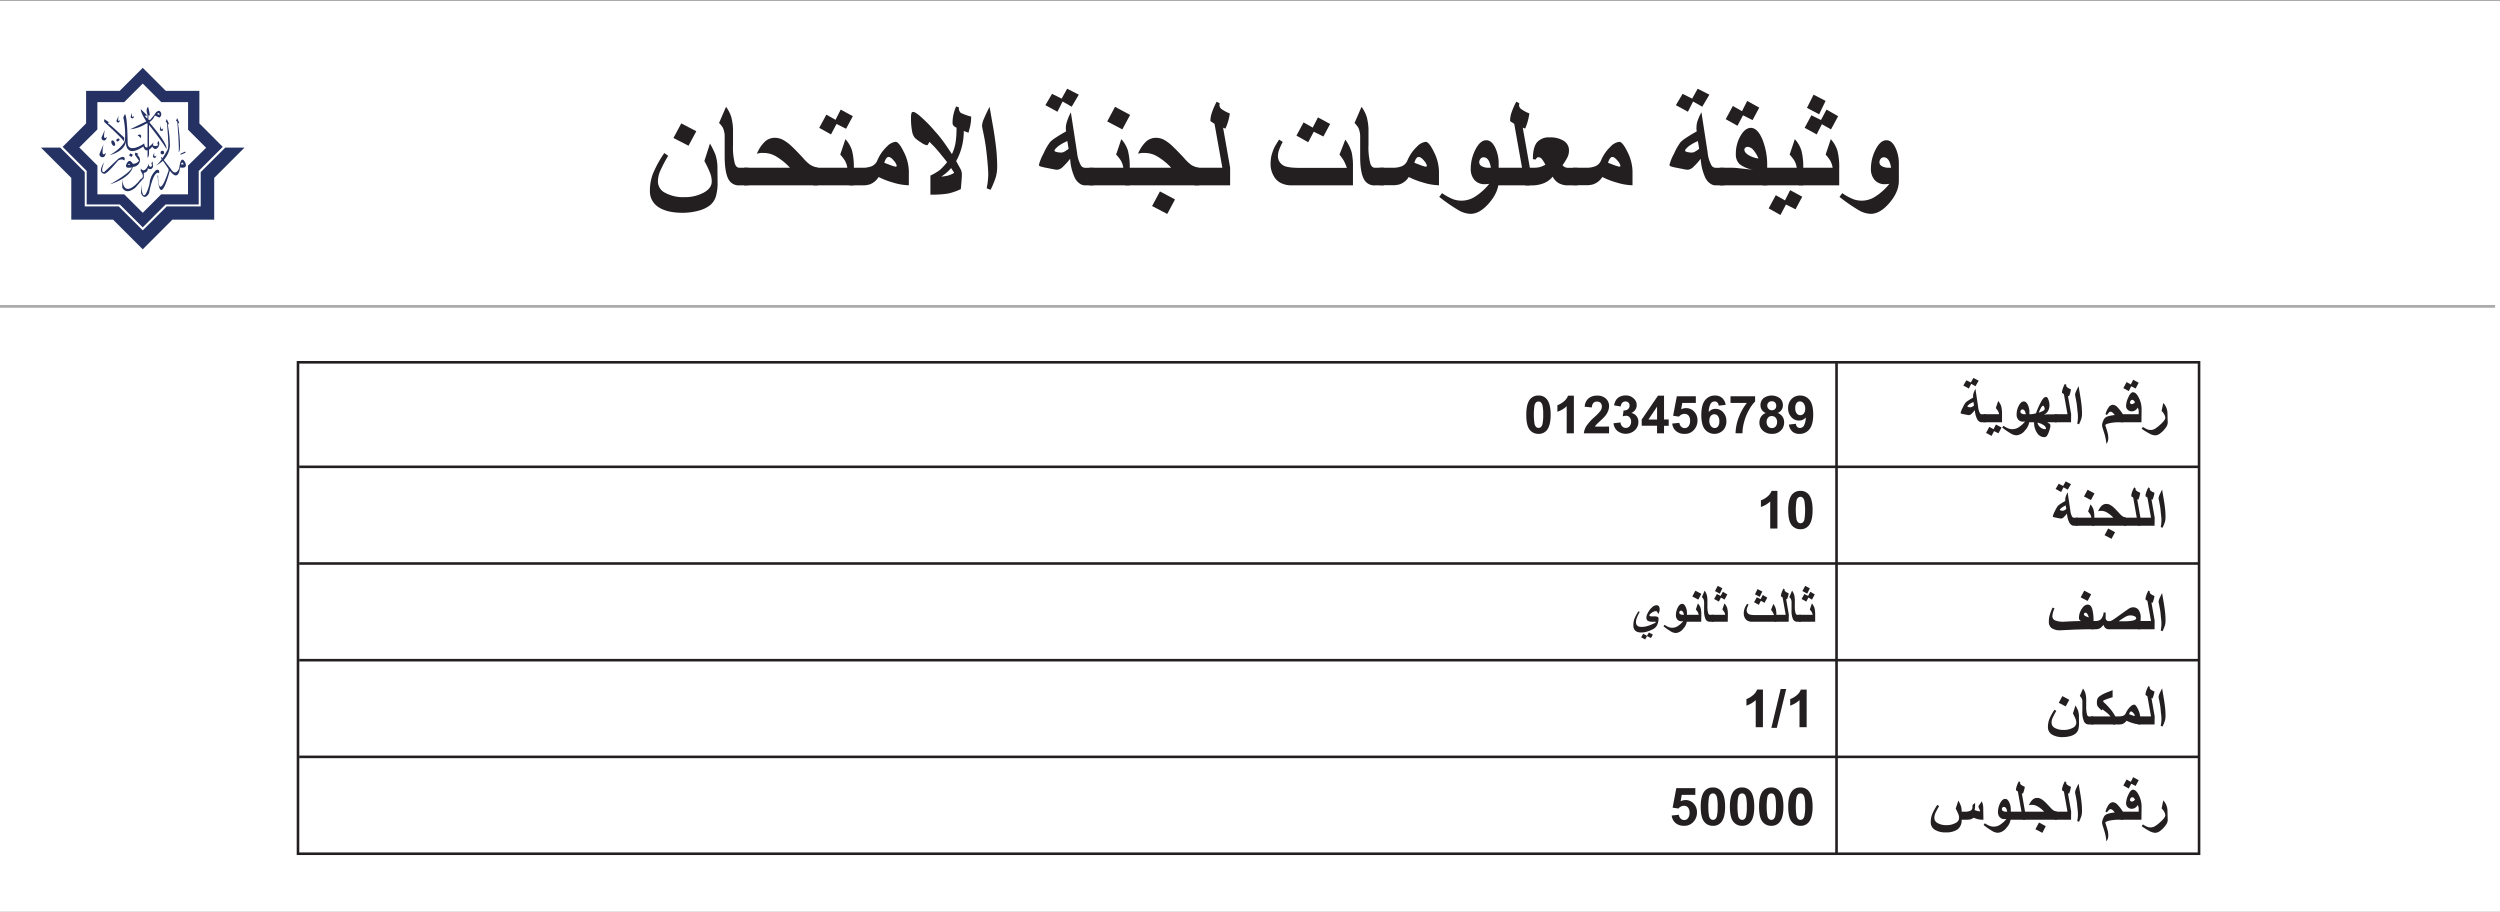 <svg id="Layer_1" data-name="Layer 1" xmlns="http://www.w3.org/2000/svg" viewBox="0 0 905.81 330.61"><rect x="0" y="0" width="905.81" height="330.61" fill="#808080" stroke="none"/><defs><style>.cls-1,.cls-4{fill:#fff;}.cls-2{fill:#231f20;}.cls-3{fill:none;stroke:#231f20;stroke-width:0.94px;}.cls-3,.cls-4{stroke-miterlimit:10;}.cls-4{stroke:#ababab;}.cls-5{fill:#243162;}.cls-6{fill:#233262;}</style></defs><rect class="cls-1" y="0.24" width="905.81" height="330.12"/><path class="cls-2" d="M260,66a17.37,17.37,0,0,1-.63,5.19,6.65,6.65,0,0,1-2.08,3.15,11.3,11.3,0,0,1-4.22,2,21.46,21.46,0,0,1-5.73.76c-3.8,0-6.72-.69-8.78-2.07a6.71,6.71,0,0,1-3.08-5.9,17.15,17.15,0,0,1,1-5.95,39.61,39.61,0,0,1,4.22-7.73l1.4,1a48.38,48.38,0,0,0-3,5.74,9.76,9.76,0,0,0-.72,3.68,4.6,4.6,0,0,0,2.64,4,13.48,13.48,0,0,0,6.92,1.56A14.35,14.35,0,0,0,255,69.78q2.88-1.62,2.88-4a8.49,8.49,0,0,0-.51-2.88,37.5,37.5,0,0,0-2.16-4.57L257.24,52a31.41,31.41,0,0,1,2,4.1,16.1,16.1,0,0,1,.71,5.18Zm-7.71-18.45-2.82,5.25L244,50l2.84-5.29Z"/><path class="cls-2" d="M271.21,67.16h-3.28a4.16,4.16,0,0,1-4-2.25q-1.37-2.49-1.36-8.37V49.86a8,8,0,0,0-.64-3.54,8.79,8.79,0,0,0-1.4-1.76l2.53-5.86a12.46,12.46,0,0,1,1.9,3.71,19.57,19.57,0,0,1,.63,5.44v4.61a23.65,23.65,0,0,0,.66,6.8c.34,1,.89,1.52,1.64,1.52h3.28Z"/><path class="cls-2" d="M296.33,67.16H269.57V60.78h16.66A22.34,22.34,0,0,0,281,56.56a8.8,8.8,0,0,0-4.17-1.14c-.41,0-.78,0-1.11,0s-.83.13-1.47.27a12.61,12.61,0,0,1,2.87-4.36,5.32,5.32,0,0,1,3.6-1.4,6.36,6.36,0,0,1,3,.75,15.52,15.52,0,0,1,3.21,2.41c.94.88,2.26,2.24,4,4.1a15,15,0,0,0,2.69,2.56,8.64,8.64,0,0,0,2.77,1Z"/><path class="cls-2" d="M309.36,67.16H294.69V60.78H307a7.12,7.12,0,0,0-.94-2.69A16.61,16.61,0,0,0,304.44,56l1.88-5.58a11.12,11.12,0,0,1,2.4,4.17,24.41,24.41,0,0,1,.64,6.47ZM309,42.1l-2.44,4.55-3.47-1.73-2,3.79-4.26-2.39,2.58-4.78,3.32,1.88,1.88-3.71Z"/><path class="cls-2" d="M329.29,67.13a21.34,21.34,0,0,1-5.79-1,27.93,27.93,0,0,1-5.16-2A6.31,6.31,0,0,1,315,66.85a8.78,8.78,0,0,1-2.63.31h-4.64V60.78h4.64a9.06,9.06,0,0,0,3.36-.51,3.84,3.84,0,0,0,2.2-2.28,14.77,14.77,0,0,1,3.42-4.89,5.16,5.16,0,0,1,3.14-1.72c.8,0,1.78,1.21,2.95,3.61a16.24,16.24,0,0,1,1.86,7Zm-4.39-7.07a3.8,3.8,0,0,0-1-1.78q-1.12-1.41-1.95-1.41c-.61,0-1.12.7-1.55,2.11l1.85.7a14,14,0,0,0,2.14.7C324.73,60.38,324.9,60.28,324.9,60.06Z"/><path class="cls-2" d="M351.88,42.24a17,17,0,0,1-.33,3.31c-.09.47-.31,1.32-.65,2.55l-1.69-.65a23.37,23.37,0,0,1-.66,5.5,22.11,22.11,0,0,1-2.11,5.42c.86,1.55,1.36,2.45,1.5,2.72A4.19,4.19,0,0,1,348.5,63v.73c0,.39-.12,2-.37,4.78a19.47,19.47,0,0,1-4.77,1.64,38.32,38.32,0,0,1-6.25.38V63.62a20.93,20.93,0,0,0,3.39-2,20.47,20.47,0,0,0,2.66-2.87q-2.67-3.37-3.89-4.76c-.66-.75-1.5-1.62-2.53-2.6a9,9,0,0,1-.55,1c-.12.16-.23.24-.34.24a5.35,5.35,0,0,1-2.11-1,16.16,16.16,0,0,1-2.13-1.54,4.81,4.81,0,0,1-1.14-2.55,23.75,23.75,0,0,1-.39-4.74,6.37,6.37,0,0,1,.16-1.76.61.61,0,0,1,.64-.49q.92,0,3.7,2.62a50.53,50.53,0,0,1,4.27,4.5q1.47,1.62,2.67,3.24c.72.95,1.84,2.59,3.38,4.92a15.23,15.23,0,0,0,1.45-5.09,38.07,38.07,0,0,0,.23-4.47,3.37,3.37,0,0,1-1.15-.79,1.67,1.67,0,0,1-.3-1,14.11,14.11,0,0,1,.3-2.86,15.76,15.76,0,0,1,1-3.05l1,.33a2.3,2.3,0,0,0,.7,2A18.87,18.87,0,0,0,351.88,42.24Zm-6.14,20.39-1.13-1.73A18.37,18.37,0,0,1,343,62.53c-.37.32-1,.81-1.93,1.46a15.42,15.42,0,0,0,2.54-.41A10.67,10.67,0,0,0,345.74,62.63Z"/><path class="cls-2" d="M361.3,60.34a13.79,13.79,0,0,1-.49,3.81,31.41,31.41,0,0,1-1.9,4.63l-1.41-.57a27.27,27.27,0,0,0,.57-4.87c0-1-.08-2.35-.24-4.2s-.35-3.67-.58-5.47-.62-4-1.15-6.46a10,10,0,0,1-.28-1.8,7.71,7.71,0,0,1,.72-2.47q.73-1.75,2-4.24L360,47q.76,4.74,1.08,8.2C361.22,57,361.3,58.7,361.3,60.34Z"/><path class="cls-2" d="M396.29,67.16h-3.07a3.45,3.45,0,0,1-1.54-.35,5.41,5.41,0,0,1-2.3-2.49,18.84,18.84,0,0,1-1.64-6.79,26.32,26.32,0,0,1-2.49,2.78,3.55,3.55,0,0,1-2.15,1.2,6.14,6.14,0,0,1-1.13-.14l-2.86-.56a20.68,20.68,0,0,1-2.25-.54.6.6,0,0,1-.42-.59,17.32,17.32,0,0,1,1.63-4,21.56,21.56,0,0,1,2.36-4.16,12.45,12.45,0,0,1,2.08-1.65c.6-.4,1.44-.93,2.53-1.57l1.25-.72a4.93,4.93,0,0,1-.11-.67c0-.23,0-.44,0-.64a7.75,7.75,0,0,1,.41-2.24A19.74,19.74,0,0,1,388,40.7l2.25,14.62A12,12,0,0,0,391.68,60a1.78,1.78,0,0,0,1.54.79h3.07ZM390.88,34.3l-2.58,4.36L385,36.78l-1.87,3.71-4.36-2.39L381.18,34l3.47,1.73,2-3.58Zm-3.7,19.62-.47-2.82-1.17.57a15.46,15.46,0,0,0-2.07,1.26,10.21,10.21,0,0,0-.93.87,1.41,1.41,0,0,0-.47.77c0,.22.27.39.82.52a7.45,7.45,0,0,0,1.61.19,2.27,2.27,0,0,0,1.08-.3A12.5,12.5,0,0,0,387.18,53.92Z"/><path class="cls-2" d="M409.33,67.16H394.65V60.78H407a7.12,7.12,0,0,0-.94-2.69A16.61,16.61,0,0,0,404.4,56l1.88-5.58a11.12,11.12,0,0,1,2.4,4.17,24.33,24.33,0,0,1,.65,6.47Zm.14-25.53-2.82,5.25L401.17,44l2.83-5.3Z"/><path class="cls-2" d="M434.45,67.16H407.68V60.78h16.67a22.34,22.34,0,0,0-5.25-4.22,8.8,8.8,0,0,0-4.17-1.14c-.41,0-.78,0-1.12,0s-.82.13-1.46.27a12.48,12.48,0,0,1,2.87-4.36,5.28,5.28,0,0,1,3.6-1.4,6.3,6.3,0,0,1,3,.75A15,15,0,0,1,425,53.14c.94.88,2.27,2.24,4,4.1a15.37,15.37,0,0,0,2.68,2.56,8.8,8.8,0,0,0,2.78,1Zm-8.72,5.11-2.81,5.25-5.49-2.86,2.84-5.3Z"/><path class="cls-2" d="M445.7,67.16H432.81V60.78h10.08l-2.84-15.91-1.5-1A9.62,9.62,0,0,1,439,41.1a25.18,25.18,0,0,1,1.83-4.25l1.08.57q0,.13-.09.75a2,2,0,0,0,1,1.5,13.78,13.78,0,0,0,2.77,1.45,20.34,20.34,0,0,1-.63,2.93A18.31,18.31,0,0,1,444,46.6l-.84-.32,2.55,14.5Z"/><path class="cls-2" d="M490.21,67.16H470.54c-1,0-1.74,0-2.36,0a14.09,14.09,0,0,1-1.41-.07,8.21,8.21,0,0,1-2-.49,5.92,5.92,0,0,1-3.17-2.67,8.46,8.46,0,0,1-1.24-4.5,15.55,15.55,0,0,1,.13-2,11.27,11.27,0,0,1,.53-2.2,13.29,13.29,0,0,1,1.11-2.52c.43-.74.87-1.45,1.33-2.12l1.31.84c-.35.63-.63,1.2-.86,1.72s-.4.95-.52,1.31a6.8,6.8,0,0,0-.36,2.13,3.81,3.81,0,0,0,.85,2.41,4,4,0,0,0,2.25,1.39,14,14,0,0,0,2.13.33c.88.07,1.81.11,2.79.11H488a18.64,18.64,0,0,0-1.07-2.53,18.74,18.74,0,0,0-1.6-2.27l2.11-5.44a14.67,14.67,0,0,1,2.3,4.59,23.78,23.78,0,0,1,.47,5.4Zm-8.28-22.24-2.43,4.54L476,47.73l-2,3.8-4.27-2.4,2.58-4.78,3.33,1.88,1.88-3.7Z"/><path class="cls-2" d="M501.46,67.16h-3.28a4.16,4.16,0,0,1-4-2.25q-1.37-2.49-1.36-8.37V49.86a8,8,0,0,0-.64-3.54,8.79,8.79,0,0,0-1.4-1.76l2.53-5.86a12.46,12.46,0,0,1,1.9,3.71,19.57,19.57,0,0,1,.63,5.44v4.61a23.65,23.65,0,0,0,.66,6.8c.34,1,.89,1.52,1.64,1.52h3.28Z"/><path class="cls-2" d="M521.38,67.13a21.34,21.34,0,0,1-5.79-1,28.21,28.21,0,0,1-5.16-2,6.28,6.28,0,0,1-3.35,2.67,8.71,8.71,0,0,1-2.62.31h-4.64V60.78h4.64a9,9,0,0,0,3.35-.51A3.81,3.81,0,0,0,510,58a14.77,14.77,0,0,1,3.42-4.89,5.18,5.18,0,0,1,3.15-1.72c.79,0,1.78,1.21,2.95,3.61a16.36,16.36,0,0,1,1.85,7ZM517,60.06a3.85,3.85,0,0,0-1-1.78q-1.12-1.41-2-1.41c-.61,0-1.12.7-1.54,2.11l1.85.7a14.08,14.08,0,0,0,2.13.7C516.83,60.38,517,60.28,517,60.06Z"/><path class="cls-2" d="M543,65.54c0,2.69-1.14,5.34-3.43,8s-4.53,3.94-6.75,3.94a9.09,9.09,0,0,1-4.25-1.25,61.23,61.23,0,0,1-7.09-4.89l1-1.36a20.57,20.57,0,0,0,4.15,2.25,9.1,9.1,0,0,0,7.53-.8,21.14,21.14,0,0,0,5.43-4.83,11,11,0,0,1-1.64.14,4.74,4.74,0,0,1-3.69-1.51,5.91,5.91,0,0,1-1.37-4.11,15.06,15.06,0,0,1,1.62-6.78c1.17-2.36,2.51-3.53,4-3.53q1.88,0,3.18,2.55A13.28,13.28,0,0,1,543,59.49Zm-2.82-4.76Q539.57,57,537.55,57a1.39,1.39,0,0,0-1.16.57,2,2,0,0,0-.43,1.26,1.62,1.62,0,0,0,.92,1.39,4.75,4.75,0,0,0,2.45.55Z"/><path class="cls-2" d="M554.29,67.16H541.4V60.78h10.07l-2.83-15.91-1.5-1a9.62,9.62,0,0,1,.42-2.78,25.18,25.18,0,0,1,1.83-4.25l1.08.57c0,.09,0,.34-.1.75a2,2,0,0,0,1,1.5,13.64,13.64,0,0,0,2.76,1.45,21.76,21.76,0,0,1-.62,2.93,18.31,18.31,0,0,1-.92,2.55l-.85-.32,2.56,14.5Z"/><path class="cls-2" d="M571.58,67.16h-3.47a6.78,6.78,0,0,1-3.25-.75A5.53,5.53,0,0,1,562.58,64a8.06,8.06,0,0,1-4,2.65,11.33,11.33,0,0,1-3.51.52h-2.46V60.78h2.46a12.3,12.3,0,0,0,2.73-.2,10.28,10.28,0,0,0,2.12-.9,11.39,11.39,0,0,0-1.22-2,1.76,1.76,0,0,0-1.31-.73.72.72,0,0,0-.48.18,2.43,2.43,0,0,0-.51.67l-1-.14q0-4.24,1.47-6.06a5.59,5.59,0,0,1,4.62-1.82,9,9,0,0,1,5.13,1.28,4,4,0,0,1,1.86,3.5,5.48,5.48,0,0,1-.49,2.29,19.58,19.58,0,0,1-1.85,3,2.2,2.2,0,0,0,.89.71,2.56,2.56,0,0,0,1.07.25h3.47Z"/><path class="cls-2" d="M591.5,67.13a21.22,21.22,0,0,1-5.78-1,27.65,27.65,0,0,1-5.16-2,6.31,6.31,0,0,1-3.35,2.67,8.78,8.78,0,0,1-2.63.31h-4.64V60.78h4.64a9,9,0,0,0,3.35-.51A3.83,3.83,0,0,0,580.14,58a14.77,14.77,0,0,1,3.42-4.89,5.14,5.14,0,0,1,3.14-1.72c.8,0,1.78,1.21,2.95,3.61a16.21,16.21,0,0,1,1.85,7Zm-4.38-7.07a3.76,3.76,0,0,0-1-1.78c-.75-.94-1.39-1.41-1.94-1.41s-1.13.7-1.55,2.11l1.85.7a14,14,0,0,0,2.14.7C587,60.38,587.12,60.28,587.12,60.06Z"/><path class="cls-2" d="M624.76,67.16h-3.07a3.42,3.42,0,0,1-1.54-.35,5.41,5.41,0,0,1-2.3-2.49,18.63,18.63,0,0,1-1.64-6.79,26.32,26.32,0,0,1-2.49,2.78,3.57,3.57,0,0,1-2.15,1.2,6.14,6.14,0,0,1-1.13-.14l-2.86-.56a19.44,19.44,0,0,1-2.25-.54.6.6,0,0,1-.42-.59,16.81,16.81,0,0,1,1.63-4,21.56,21.56,0,0,1,2.36-4.16A12.45,12.45,0,0,1,611,49.88c.6-.4,1.44-.93,2.53-1.57l1.24-.72c0-.22-.08-.44-.1-.67s0-.44,0-.64A8.11,8.11,0,0,1,615,44a20.78,20.78,0,0,1,1.47-3.34l2.25,14.62A12,12,0,0,0,620.15,60a1.78,1.78,0,0,0,1.54.79h3.07ZM619.35,34.3l-2.58,4.36-3.33-1.88-1.87,3.71-4.36-2.39L609.65,34l3.46,1.73,2-3.58Zm-3.7,19.62-.47-2.82-1.18.57a15.93,15.93,0,0,0-2.06,1.26,10.45,10.45,0,0,0-.94.87,1.44,1.44,0,0,0-.46.77c0,.22.27.39.82.52a7.45,7.45,0,0,0,1.61.19,2.27,2.27,0,0,0,1.08-.3A12.5,12.5,0,0,0,615.65,53.92Z"/><path class="cls-2" d="M640.33,67.16H623.12V60.78h4.22a18.83,18.83,0,0,1,2,.1l5.88.63a10.9,10.9,0,0,1-4.88-2,4.79,4.79,0,0,1-1.4-3.72,12.9,12.9,0,0,1,1.68-6.55c1.11-1.94,2.37-2.91,3.76-2.91q2.37,0,4.14,4.08a24.82,24.82,0,0,1,1.77,9.88ZM637.42,39,635,43.51l-3.47-1.73-2,3.79-4.26-2.39,2.58-4.78,3.32,1.88,1.88-3.71Zm-.28,18.47a10.76,10.76,0,0,0-1.88-3.14,2.85,2.85,0,0,0-2.06-1.12,1.22,1.22,0,0,0-.82.3,1,1,0,0,0-.35.73c0,.67.5,1.32,1.51,1.95A9.39,9.39,0,0,0,637.14,57.43Z"/><path class="cls-2" d="M653.36,67.16H638.68V60.78H651a7.3,7.3,0,0,0-.93-2.69A18.09,18.09,0,0,0,648.43,56l1.88-5.58a11.12,11.12,0,0,1,2.4,4.17,24.33,24.33,0,0,1,.65,6.47ZM653,71.28l-2.44,4.55-3.46-1.73-2,3.79-4.27-2.39,2.58-4.78,3.33,1.88,1.87-3.71Z"/><path class="cls-2" d="M666.39,67.16H651.72V60.78H664a7.3,7.3,0,0,0-.93-2.69A17.65,17.65,0,0,0,661.47,56l1.87-5.58a11.12,11.12,0,0,1,2.4,4.17,24.33,24.33,0,0,1,.65,6.47ZM666,42.1l-2.58,4.78L660.11,45l-1.88,3.7-4.36-2.39,2.44-4.54,3.47,1.73,2-3.8Zm-4.54-5.55-2.35,4.87-4.4-2.34,2.39-4.78Z"/><path class="cls-2" d="M688,65.54c0,2.69-1.14,5.34-3.42,8s-4.53,3.94-6.75,3.94a9.09,9.09,0,0,1-4.25-1.25,61.23,61.23,0,0,1-7.09-4.89l1-1.36a20.3,20.3,0,0,0,4.15,2.25,9.16,9.16,0,0,0,3,.47,9,9,0,0,0,4.5-1.27,21.16,21.16,0,0,0,5.44-4.83,11,11,0,0,1-1.64.14,4.72,4.72,0,0,1-3.69-1.51,5.91,5.91,0,0,1-1.37-4.11,15.06,15.06,0,0,1,1.62-6.78c1.17-2.36,2.5-3.53,4-3.53,1.25,0,2.32.85,3.19,2.55A13.28,13.28,0,0,1,688,59.49Zm-2.81-4.76Q684.57,57,682.56,57a1.39,1.39,0,0,0-1.16.57,2,2,0,0,0-.43,1.26,1.6,1.6,0,0,0,.92,1.39,4.75,4.75,0,0,0,2.45.55Z"/><polygon class="cls-3" points="796.77 309.33 107.97 309.33 107.97 169.46 107.97 131.27 796.77 131.27 796.77 309.33"/><line class="cls-3" x1="796.77" y1="169.14" x2="108.4" y2="169.14"/><line class="cls-3" x1="796.77" y1="204.17" x2="108.4" y2="204.17"/><line class="cls-3" x1="796.77" y1="239.2" x2="108.4" y2="239.2"/><line class="cls-3" x1="796.77" y1="274.23" x2="108.4" y2="274.23"/><line class="cls-3" x1="665.42" y1="131.27" x2="665.42" y2="309.33"/><path class="cls-2" d="M718.64,297a9.3,9.3,0,0,1-1.69-.11,17.16,17.16,0,0,1-1.88-.6,3.72,3.72,0,0,1-1.11.58,5.93,5.93,0,0,1-1.47.14h-1.75a4,4,0,0,1-1.59,3.59,7.38,7.38,0,0,1-4.18,1,7.11,7.11,0,0,1-4-1,3.06,3.06,0,0,1-1.41-2.7,8,8,0,0,1,.45-2.73,18.35,18.35,0,0,1,1.93-3.54l.65.45a24.09,24.09,0,0,0-1.4,2.63,4.69,4.69,0,0,0-.32,1.69,2.09,2.09,0,0,0,1.21,1.84,6.12,6.12,0,0,0,3.17.72,6.48,6.48,0,0,0,3.25-.75,2.12,2.12,0,0,0,1.33-1.81,4,4,0,0,0-.23-1.32,18.75,18.75,0,0,0-1-2.1l.95-2.9a10.76,10.76,0,0,1,1,2.13,7,7,0,0,1,.21,1.88h1a4.82,4.82,0,0,0,2.26-.38,1.46,1.46,0,0,0,.64-1.37,1.88,1.88,0,0,1,.08-.63,1,1,0,0,1,.38-.41l.51-.36c0,.14,0,.32,0,.55s0,.39,0,.46a9.94,9.94,0,0,1-.17,1.57q.49.17,1,.3c.33.08.65.15.94.19a2.27,2.27,0,0,0-.27-.94,2.36,2.36,0,0,1-.27-.73,1,1,0,0,1,0-.25,1.57,1.57,0,0,1,.18-.31l1-1.44a7.07,7.07,0,0,1,.41,1.23,6.6,6.6,0,0,1,.13,1.38Z"/><path class="cls-2" d="M728.56,296.27a5.55,5.55,0,0,1-1.57,3.65,4.26,4.26,0,0,1-3.09,1.81,4.16,4.16,0,0,1-1.95-.57,27.62,27.62,0,0,1-3.25-2.25l.45-.62a8.79,8.79,0,0,0,1.9,1,4.27,4.27,0,0,0,1.39.22,4.21,4.21,0,0,0,2.06-.58,9.8,9.8,0,0,0,2.49-2.22,4.63,4.63,0,0,1-.75.07,2.15,2.15,0,0,1-1.69-.7,2.69,2.69,0,0,1-.63-1.88,7,7,0,0,1,.74-3.11c.54-1.08,1.15-1.62,1.84-1.62s1.06.39,1.46,1.17a6.16,6.16,0,0,1,.6,2.83Zm-1.29-2.18c-.2-1.15-.61-1.73-1.22-1.73a.64.64,0,0,0-.53.26.91.91,0,0,0-.2.58.74.74,0,0,0,.42.64,2.16,2.16,0,0,0,1.12.25Z"/><path class="cls-2" d="M733.72,297h-5.91v-2.92h4.62l-1.3-7.29-.69-.46a4.71,4.71,0,0,1,.19-1.27,12.14,12.14,0,0,1,.84-1.95l.5.26s0,.16-.05.34a.9.9,0,0,0,.45.69,6.7,6.7,0,0,0,1.27.67,10.29,10.29,0,0,1-.28,1.34,8.26,8.26,0,0,1-.43,1.17l-.38-.15,1.17,6.65Z"/><path class="cls-2" d="M745.23,297H733v-2.92h7.63a10,10,0,0,0-2.4-1.93,4,4,0,0,0-1.92-.53,4.12,4.12,0,0,0-.51,0,6.58,6.58,0,0,0-.67.12,5.87,5.87,0,0,1,1.32-2,2.4,2.4,0,0,1,1.65-.64,2.86,2.86,0,0,1,1.36.34,6.89,6.89,0,0,1,1.47,1.11c.43.4,1,1,1.83,1.88a7.36,7.36,0,0,0,1.23,1.17,4,4,0,0,0,1.27.45Zm-4,2.34L740,301.76l-2.52-1.31,1.3-2.43Z"/><path class="cls-2" d="M750.39,297h-5.91v-2.92h4.62l-1.3-7.29-.69-.46a4.37,4.37,0,0,1,.2-1.27,11.15,11.15,0,0,1,.83-1.95l.5.26s0,.16,0,.34a.9.9,0,0,0,.45.69,6.25,6.25,0,0,0,1.26.67,8.87,8.87,0,0,1-.28,1.34,9.77,9.77,0,0,1-.42,1.17l-.39-.15,1.17,6.65Z"/><path class="cls-2" d="M754.36,293.89a6.38,6.38,0,0,1-.22,1.74,14,14,0,0,1-.87,2.12l-.65-.26a11.91,11.91,0,0,0,.26-2.23c0-.44,0-1.08-.11-1.92s-.16-1.68-.26-2.51-.29-1.81-.53-3a4.44,4.44,0,0,1-.13-.83,3.55,3.55,0,0,1,.33-1.13c.23-.53.54-1.18.94-1.94l.64,3.8c.24,1.45.4,2.7.5,3.76C754.33,292.35,754.36,293.13,754.36,293.89Z"/><path class="cls-2" d="M769.2,297h-1.4a16.46,16.46,0,0,0-3.48.33c-1,.23-1.51.48-1.51.77.28.86.53,1.66.74,2.41a7.7,7.7,0,0,1,.33,2.14,4.18,4.18,0,0,1-.14,1.18,3.57,3.57,0,0,1-.55,1,16.72,16.72,0,0,0-.52-3c-.09-.37-.33-1.14-.7-2.31a6.22,6.22,0,0,1-.34-1.44,3.66,3.66,0,0,1,.28-1.26,6.49,6.49,0,0,1,.51-1.09,2.29,2.29,0,0,1,1.2-.84,11.91,11.91,0,0,1,2.6-.51q-.86-1.2-1.5-1.2a.81.81,0,0,0-.53.21,8.32,8.32,0,0,0-.8.95l-.52-.26a7.57,7.57,0,0,1,1.17-2.53,2,2,0,0,1,1.52-.89,2.51,2.51,0,0,1,1.6.83,15.07,15.07,0,0,1,2,2.58Z"/><path class="cls-2" d="M775.9,297h-7.45v-2.92h6.44a13,13,0,0,0,0-1.33,2.88,2.88,0,0,0-.36-1.07,2.41,2.41,0,0,1-.92,1,2.31,2.31,0,0,1-1.23.36,2,2,0,0,1-1.46-.57,1.92,1.92,0,0,1-.59-1.43,7.61,7.61,0,0,1,.78-3c.56-1.27,1.14-1.91,1.72-1.91.75,0,1.46.66,2.12,2a9,9,0,0,1,1,4.15Zm-1-14.32-1.11,2.09-1.59-.8-.91,1.74-1.95-1.09,1.18-2.2,1.52.86.86-1.69Zm-1.32,7.09a2.87,2.87,0,0,0-.51-.7.73.73,0,0,0-.48-.2.78.78,0,0,0-.58.29,1,1,0,0,0-.26.68.53.53,0,0,0,.2.41.8.8,0,0,0,.51.17,1,1,0,0,0,.5-.15A3.21,3.21,0,0,0,773.57,289.78Z"/><path class="cls-2" d="M785.42,297.26a3.37,3.37,0,0,1-.75,1.73,8.75,8.75,0,0,1-1.76,1.88,3.42,3.42,0,0,1-1.92.88,4.61,4.61,0,0,1-2-.54,26.23,26.23,0,0,1-3-1.85l.45-.66a8.49,8.49,0,0,0,1.56.87,3.55,3.55,0,0,0,1.28.22,3,3,0,0,0,1.48-.42,12.4,12.4,0,0,0,2-1.55c1.19-1.06,1.78-1.88,1.78-2.45a2.73,2.73,0,0,0-.34-1.13,4.56,4.56,0,0,0-1-1.32l.6-2.9a5.23,5.23,0,0,1,1.13,1.73,5.74,5.74,0,0,1,.4,2.22Z"/><path class="cls-2" d="M753.28,262a8.07,8.07,0,0,1-.29,2.38,3,3,0,0,1-1,1.44,5.11,5.11,0,0,1-1.93.9,10,10,0,0,1-2.63.35,7.25,7.25,0,0,1-4-.95,3.07,3.07,0,0,1-1.41-2.7,7.9,7.9,0,0,1,.45-2.73,18.53,18.53,0,0,1,1.94-3.55l.64.46a22.67,22.67,0,0,0-1.39,2.63,4.41,4.41,0,0,0-.33,1.68,2.13,2.13,0,0,0,1.21,1.85,6.29,6.29,0,0,0,3.18.71,6.59,6.59,0,0,0,3.25-.74,2.13,2.13,0,0,0,1.32-1.82,3.83,3.83,0,0,0-.23-1.32,17.36,17.36,0,0,0-1-2.09l.94-2.9a15,15,0,0,1,.93,1.88,7.5,7.5,0,0,1,.32,2.37Zm-3.54-8.45-1.28,2.4-2.52-1.31,1.3-2.43Z"/><path class="cls-2" d="M758.44,262.49h-1.51a1.9,1.9,0,0,1-1.81-1,8.4,8.4,0,0,1-.63-3.83v-3.06a2.76,2.76,0,0,0-.93-2.43l1.16-2.68a5.79,5.79,0,0,1,.87,1.69,9,9,0,0,1,.29,2.49v2.12a10.94,10.94,0,0,0,.3,3.12q.24.69.75.69h1.51Z"/><path class="cls-2" d="M766.36,262.49h-8.68v-2.93h7c-.28-.33-.56-.63-.82-.88s-.51-.44-.87-.73l-1.22-.94-.34.38c-.64-.63-1-1-1.14-1.15a2,2,0,0,1-.53-1.4,5,5,0,0,1,.15-1.53,2.23,2.23,0,0,1,.91-1.1,10.85,10.85,0,0,1,1.33-.79c.37-.18.87-.4,1.48-.65l1.82-.71v2.55s-.34.1-.9.28-1.26.43-1.68.6c-.6.25-.9.43-.9.55a3.63,3.63,0,0,0,.76.84,23.53,23.53,0,0,1,1.75,1.85,15.17,15.17,0,0,1,1.9,2.76Z"/><path class="cls-2" d="M775.49,262.48a9.58,9.58,0,0,1-2.65-.45,12.63,12.63,0,0,1-2.36-.91,3,3,0,0,1-1.54,1.23,4.19,4.19,0,0,1-1.2.14h-2.13v-2.93h2.13a4,4,0,0,0,1.53-.23,1.73,1.73,0,0,0,1-1,6.81,6.81,0,0,1,1.57-2.25,2.4,2.4,0,0,1,1.44-.78c.37,0,.82.55,1.36,1.65a7.53,7.53,0,0,1,.84,3.22Zm-2-3.25a1.81,1.81,0,0,0-.47-.82c-.34-.42-.64-.64-.89-.64s-.51.32-.71,1l.85.32a7.21,7.21,0,0,0,1,.32Q773.49,259.38,773.49,259.23Z"/><path class="cls-2" d="M780.65,262.49h-5.91v-2.93h4.62l-1.3-7.29-.69-.45a4.43,4.43,0,0,1,.2-1.28,10.8,10.8,0,0,1,.84-1.94l.49.25c0,.05,0,.16,0,.35a.93.93,0,0,0,.45.69,5.72,5.72,0,0,0,1.27.66,9.65,9.65,0,0,1-.29,1.34,10.65,10.65,0,0,1-.42,1.18l-.39-.16,1.17,6.65Z"/><path class="cls-2" d="M784.62,259.36a6.4,6.4,0,0,1-.22,1.75,14.47,14.47,0,0,1-.87,2.12l-.65-.26a12,12,0,0,0,.26-2.23c0-.44,0-1.08-.11-1.93s-.16-1.68-.26-2.51-.29-1.81-.53-3a4.37,4.37,0,0,1-.13-.82,3.65,3.65,0,0,1,.33-1.14c.23-.53.54-1.18.94-1.93l.64,3.8c.24,1.44.4,2.7.5,3.76C784.59,257.82,784.62,258.61,784.62,259.36Z"/><path class="cls-2" d="M752.85,190.48h-1.41a1.54,1.54,0,0,1-.71-.16,2.56,2.56,0,0,1-1.05-1.14,8.48,8.48,0,0,1-.75-3.11,15.36,15.36,0,0,1-1.14,1.28,1.64,1.64,0,0,1-1,.54,2.76,2.76,0,0,1-.51-.06l-1.31-.26a8.22,8.22,0,0,1-1-.25.28.28,0,0,1-.19-.26,7.68,7.68,0,0,1,.75-1.84,9.78,9.78,0,0,1,1.08-1.9,5.36,5.36,0,0,1,.95-.75c.28-.19.66-.43,1.16-.72l.57-.34c0-.1,0-.2,0-.3s0-.21,0-.3a3.48,3.48,0,0,1,.19-1,8.65,8.65,0,0,1,.67-1.54l1,6.71a5.59,5.59,0,0,0,.64,2.14.84.84,0,0,0,.71.36h1.41Zm-2.48-15.06-1.18,2-1.53-.86-.86,1.7-2-1.1,1.12-1.89,1.59.8.94-1.65Zm-1.7,9-.21-1.29-.54.26a7.79,7.79,0,0,0-.95.58l-.43.4c-.14.16-.21.27-.21.35s.12.18.37.24a3.27,3.27,0,0,0,.75.09,1.08,1.08,0,0,0,.49-.14A5.39,5.39,0,0,0,748.67,184.41Z"/><path class="cls-2" d="M758.82,190.48H752.1v-2.92h5.65a3.36,3.36,0,0,0-.43-1.24,9.66,9.66,0,0,0-.75-1l.86-2.56a5.26,5.26,0,0,1,1.1,1.91,11.58,11.58,0,0,1,.29,3Zm.07-11.7-1.29,2.41-2.52-1.31,1.3-2.43Z"/><path class="cls-2" d="M770.34,190.48H758.07v-2.92h7.64a10,10,0,0,0-2.41-1.93,4,4,0,0,0-1.91-.53,3.89,3.89,0,0,0-.51,0l-.67.12a5.72,5.72,0,0,1,1.31-2,2.43,2.43,0,0,1,1.65-.64,2.9,2.9,0,0,1,1.37.34,7.43,7.43,0,0,1,1.47,1.11c.43.4,1,1,1.82,1.88a7.36,7.36,0,0,0,1.23,1.17,4.06,4.06,0,0,0,1.28.45Zm-4,2.34-1.29,2.41-2.51-1.31,1.3-2.43Z"/><path class="cls-2" d="M775.49,190.48h-5.9v-2.92h4.61l-1.29-7.29-.69-.45a4.36,4.36,0,0,1,.19-1.28,12.14,12.14,0,0,1,.84-1.95l.49.26a2.63,2.63,0,0,1,0,.34.9.9,0,0,0,.45.69,6.7,6.7,0,0,0,1.27.67,10,10,0,0,1-.29,1.34,7.21,7.21,0,0,1-.42,1.17l-.39-.15,1.17,6.65Z"/><path class="cls-2" d="M780.65,190.48h-5.91v-2.92h4.62l-1.3-7.29-.69-.45a4.38,4.38,0,0,1,.2-1.28,10.56,10.56,0,0,1,.84-1.95l.49.26s0,.16,0,.34a.9.9,0,0,0,.45.69,6.11,6.11,0,0,0,1.27.67,10,10,0,0,1-.29,1.34,9.77,9.77,0,0,1-.42,1.17l-.39-.15,1.17,6.65Z"/><path class="cls-2" d="M784.62,187.36a6.38,6.38,0,0,1-.22,1.74,13.62,13.62,0,0,1-.87,2.12l-.65-.25a12.09,12.09,0,0,0,.26-2.24c0-.44,0-1.08-.11-1.92s-.16-1.68-.26-2.51-.29-1.81-.53-3a4.44,4.44,0,0,1-.13-.83,3.55,3.55,0,0,1,.33-1.13c.23-.53.54-1.18.94-1.94l.64,3.8c.24,1.45.4,2.7.5,3.76C784.59,185.82,784.62,186.6,784.62,187.36Z"/><path class="cls-2" d="M719.41,153H718a1.54,1.54,0,0,1-.71-.16,2.5,2.5,0,0,1-1-1.14,8.37,8.37,0,0,1-.75-3.11,13.86,13.86,0,0,1-1.14,1.28,1.64,1.64,0,0,1-1,.54,2.76,2.76,0,0,1-.51-.06l-1.32-.26a9.21,9.21,0,0,1-1-.24.27.27,0,0,1-.19-.27,7.68,7.68,0,0,1,.75-1.84,9.26,9.26,0,0,1,1.08-1.9,5.44,5.44,0,0,1,1-.75c.28-.19.66-.43,1.16-.72l.57-.34c0-.1,0-.2-.05-.3s0-.2,0-.3a3.48,3.48,0,0,1,.19-1,7.67,7.67,0,0,1,.67-1.53l1,6.7a5.59,5.59,0,0,0,.64,2.14.83.83,0,0,0,.71.36h1.41Zm-2.48-15.06-1.18,2-1.53-.86-.86,1.7-2-1.1,1.12-1.89,1.59.8.93-1.65Zm-1.7,9-.21-1.28-.54.25a7.08,7.08,0,0,0-1,.58l-.43.4a.69.69,0,0,0-.21.36c0,.1.12.17.37.23a3.27,3.27,0,0,0,.75.09,1.08,1.08,0,0,0,.49-.14A6.1,6.1,0,0,0,715.23,146.93Z"/><path class="cls-2" d="M725.38,153h-6.72v-2.92h5.65a3.25,3.25,0,0,0-.43-1.23,8.41,8.41,0,0,0-.75-1l.86-2.56a5.21,5.21,0,0,1,1.1,1.92,11.44,11.44,0,0,1,.29,3Zm-.17,1.89L724.09,157l-1.59-.8-.9,1.74-2-1.09,1.18-2.19,1.52.86.86-1.7Z"/><path class="cls-2" d="M735.31,152.26a5.6,5.6,0,0,1-1.57,3.65,4.3,4.3,0,0,1-3.09,1.81,4.13,4.13,0,0,1-1.95-.57,27.62,27.62,0,0,1-3.25-2.25l.45-.62a8.56,8.56,0,0,0,1.9,1,4,4,0,0,0,1.38.22,4.21,4.21,0,0,0,2.07-.58,9.93,9.93,0,0,0,2.49-2.21,5.86,5.86,0,0,1-.75.06,2.16,2.16,0,0,1-1.69-.69,2.7,2.7,0,0,1-.63-1.89,6.8,6.8,0,0,1,.74-3.1c.54-1.08,1.15-1.63,1.83-1.63s1.06.4,1.47,1.18a6.12,6.12,0,0,1,.6,2.82ZM734,150.08c-.2-1.15-.61-1.73-1.23-1.73a.62.62,0,0,0-.53.27.92.92,0,0,0-.2.57.73.73,0,0,0,.43.64,2.14,2.14,0,0,0,1.12.25Z"/><path class="cls-2" d="M745.23,153h-2.69c-.17,0-.43,0-.77.05l.78.44a.86.86,0,0,1,.36.72,3.64,3.64,0,0,1-.12.89,8.55,8.55,0,0,1-.31,1,6.74,6.74,0,0,1-.83,1.82,1.24,1.24,0,0,1-1,.47,3.1,3.1,0,0,1-2.58-1.57A6.53,6.53,0,0,1,737,153h-2.44v-2.92h1a6,6,0,0,0,1.18-.11l.95-.2a26.66,26.66,0,0,1,2.1-4.67c.54-.84,1-1.26,1.49-1.26s.68.36.94,1.07a5.25,5.25,0,0,1,.35,1.83,4.3,4.3,0,0,1-.5,2.13,3.21,3.21,0,0,1-1.61,1.42,11.72,11.72,0,0,1,1.43-.17c.43,0,.83,0,1.19,0h2.19Zm-3.93,2.29a1.49,1.49,0,0,0-.69-1.14,5.68,5.68,0,0,0-2.38-1,2.75,2.75,0,0,0,1,1.64,2.63,2.63,0,0,0,1.76.7C741.19,155.53,741.3,155.45,741.3,155.29Zm-.45-7.2a1.68,1.68,0,0,0-.2-.68c-.14-.28-.28-.41-.42-.41s-.4.2-.65.61a13.48,13.48,0,0,0-.9,1.9,8.59,8.59,0,0,0,1.7-.73A.86.86,0,0,0,740.85,148.09Z"/><path class="cls-2" d="M750.39,153h-5.91v-2.92h4.62l-1.3-7.29-.69-.45a4.38,4.38,0,0,1,.2-1.28,11.48,11.48,0,0,1,.83-1.95l.5.26s0,.16,0,.35a.9.9,0,0,0,.45.68,5.78,5.78,0,0,0,1.26.67,8.38,8.38,0,0,1-.28,1.34,9.77,9.77,0,0,1-.42,1.17l-.39-.15,1.17,6.65Z"/><path class="cls-2" d="M754.36,149.88a6.28,6.28,0,0,1-.22,1.74,13.62,13.62,0,0,1-.87,2.12l-.65-.25a12,12,0,0,0,.26-2.24c0-.43,0-1.08-.11-1.92s-.16-1.68-.26-2.51-.29-1.81-.53-3a4.33,4.33,0,0,1-.13-.83,3.62,3.62,0,0,1,.33-1.13c.23-.53.54-1.18.94-1.94l.64,3.81c.24,1.44.4,2.7.5,3.76C754.33,148.34,754.36,149.13,754.36,149.88Z"/><path class="cls-2" d="M769.2,153h-1.4a15.78,15.78,0,0,0-3.48.34c-1,.22-1.51.47-1.51.76.28.86.53,1.66.74,2.42a7.58,7.58,0,0,1,.33,2.13,4.18,4.18,0,0,1-.14,1.18,3.44,3.44,0,0,1-.55,1,16.87,16.87,0,0,0-.52-3c-.09-.37-.33-1.14-.7-2.31a6.22,6.22,0,0,1-.34-1.44,3.66,3.66,0,0,1,.28-1.26,6,6,0,0,1,.51-1.08,2.3,2.3,0,0,1,1.2-.85,11.91,11.91,0,0,1,2.6-.51q-.86-1.2-1.5-1.2a.81.81,0,0,0-.53.21,8.32,8.32,0,0,0-.8.95l-.52-.26a7.66,7.66,0,0,1,1.17-2.53,1.94,1.94,0,0,1,1.52-.88,2.49,2.49,0,0,1,1.6.82,15.48,15.48,0,0,1,2,2.58Z"/><path class="cls-2" d="M775.9,153h-7.45v-2.92h6.44a13,13,0,0,0,0-1.33,2.83,2.83,0,0,0-.36-1.06,2.53,2.53,0,0,1-.92,1,2.39,2.39,0,0,1-1.23.35,2,2,0,0,1-1.46-.57,1.91,1.91,0,0,1-.59-1.43,7.57,7.57,0,0,1,.78-3c.56-1.28,1.14-1.92,1.72-1.92.75,0,1.46.66,2.12,2a9,9,0,0,1,1,4.16Zm-1-14.32-1.11,2.09-1.59-.8-.91,1.74-1.95-1.09,1.18-2.19,1.52.86.86-1.7Zm-1.32,7.09a2.87,2.87,0,0,0-.51-.7.73.73,0,0,0-.48-.2.78.78,0,0,0-.58.29,1,1,0,0,0-.26.68.53.53,0,0,0,.2.41.8.8,0,0,0,.51.17,1,1,0,0,0,.5-.15A2.86,2.86,0,0,0,773.57,145.77Z"/><path class="cls-2" d="M785.42,153.25a3.39,3.39,0,0,1-.75,1.74,8.7,8.7,0,0,1-1.76,1.87,3.35,3.35,0,0,1-1.92.88,4.61,4.61,0,0,1-2-.54,25.76,25.76,0,0,1-3-1.84l.45-.67a8.49,8.49,0,0,0,1.56.87,3.55,3.55,0,0,0,1.28.23,3,3,0,0,0,1.48-.42,13.22,13.22,0,0,0,2-1.56c1.19-1.06,1.78-1.88,1.78-2.45a2.73,2.73,0,0,0-.34-1.13,4.56,4.56,0,0,0-1-1.32l.6-2.9a5.23,5.23,0,0,1,1.13,1.73,5.74,5.74,0,0,1,.4,2.22Z"/><path class="cls-2" d="M758.52,228h-1.44q-1.87,0-4.26.09c-1,0-2.21.09-3.74.16l-2.47.11a5.34,5.34,0,0,1-3.31-.81,2.8,2.8,0,0,1-.95-2.33,8.47,8.47,0,0,1,.24-2.14,24.13,24.13,0,0,1,1.1-2.95l.71.32a7.93,7.93,0,0,0-.78,2.69,1.69,1.69,0,0,0,.87,1.59,7.57,7.57,0,0,0,3.34.53c1.1-.06,2.17-.12,3.2-.16s2-.07,3-.07a1.58,1.58,0,0,1-.61-.48,1.47,1.47,0,0,1-.16-.77,5.85,5.85,0,0,1,.93-3.06c.67-1.1,1.42-1.65,2.23-1.65s1.31.54,1.65,1.59a15.55,15.55,0,0,1,.46,4.42Zm-.84-12.66-1.29,2.4-2.51-1.31,1.3-2.43Zm-.83,8.38a6.11,6.11,0,0,0-.63-1.39.76.76,0,0,0-.64-.33.49.49,0,0,0-.36.15.54.54,0,0,0-.16.41c0,.22.16.43.46.62A5.65,5.65,0,0,0,756.85,223.68Z"/><path class="cls-2" d="M775.49,228H764.12a1.85,1.85,0,0,1-1.22-.38,2.82,2.82,0,0,1-.78-1.24,4.41,4.41,0,0,1-1.31,1.3,3.1,3.1,0,0,1-1.5.31h-1.54V225h1.54a2.64,2.64,0,0,0,1.89-.62,4.17,4.17,0,0,0,1-2.52l.73.11c0,.26,0,.47,0,.62,0,.48,0,.86,0,1.14a1.29,1.29,0,0,0,.32,1,1.13,1.13,0,0,0,.85.33,2.13,2.13,0,0,0,1-.22,11.11,11.11,0,0,0,1.4-.89l3.85-2.75c.45-.32.79-.55,1-.68a2.9,2.9,0,0,1,1.51-.48,2.43,2.43,0,0,1,1.93.85,4.57,4.57,0,0,1,.83,3Zm-1.5-4c0-.32-.25-.58-.76-.78a3.82,3.82,0,0,0-1.42-.25,3.64,3.64,0,0,0-1.6.46,22.75,22.75,0,0,0-2.57,1.67h2.82C772.81,225,774,224.67,774,223.94Z"/><path class="cls-2" d="M780.65,228h-5.91V225h4.62l-1.3-7.29-.69-.46a4.37,4.37,0,0,1,.2-1.27,10.56,10.56,0,0,1,.84-2l.49.26s0,.16,0,.34a.9.9,0,0,0,.45.69,6.11,6.11,0,0,0,1.27.67,10,10,0,0,1-.29,1.34,9.77,9.77,0,0,1-.42,1.17l-.39-.15,1.17,6.65Z"/><path class="cls-2" d="M784.62,224.84a6.38,6.38,0,0,1-.22,1.74,13.62,13.62,0,0,1-.87,2.12l-.65-.25a12.09,12.09,0,0,0,.26-2.24c0-.44,0-1.08-.11-1.92s-.16-1.68-.26-2.51-.29-1.81-.53-3a4.44,4.44,0,0,1-.13-.83,3.55,3.55,0,0,1,.33-1.13c.23-.53.54-1.18.94-1.94l.64,3.8c.24,1.45.4,2.7.5,3.76C784.59,223.3,784.62,224.08,784.62,224.84Z"/><path class="cls-2" d="M605.69,295.48l2.6-.27a2.25,2.25,0,0,0,.66,1.4,1.81,1.81,0,0,0,1.26.51,1.73,1.73,0,0,0,1.38-.66,3,3,0,0,0,.57-2,2.76,2.76,0,0,0-.56-1.88,1.87,1.87,0,0,0-1.46-.63,2.69,2.69,0,0,0-2,1l-2.11-.31,1.34-7.08h6.89V288h-4.92l-.41,2.31a4,4,0,0,1,1.78-.43,3.9,3.9,0,0,1,2.94,1.26,4.51,4.51,0,0,1,1.21,3.27,4.92,4.92,0,0,1-1,3,4.34,4.34,0,0,1-3.69,1.8,4.62,4.62,0,0,1-3.07-1A4.19,4.19,0,0,1,605.69,295.48Z"/><path class="cls-2" d="M620.63,285.32a3.71,3.71,0,0,1,3.09,1.41c.88,1.12,1.33,3,1.33,5.54s-.45,4.42-1.34,5.55a3.7,3.7,0,0,1-3.08,1.39,3.89,3.89,0,0,1-3.2-1.53c-.81-1-1.22-2.83-1.22-5.44s.45-4.4,1.34-5.53A3.73,3.73,0,0,1,620.63,285.32Zm0,2.16a1.32,1.32,0,0,0-.85.3,2.17,2.17,0,0,0-.57,1.09,22.08,22.08,0,0,0,0,6.69,2.33,2.33,0,0,0,.61,1.19,1.33,1.33,0,0,0,1.68,0,2,2,0,0,0,.58-1.08,14.76,14.76,0,0,0,.27-3.4,14.94,14.94,0,0,0-.24-3.29,2.46,2.46,0,0,0-.61-1.2A1.29,1.29,0,0,0,620.63,287.48Z"/><path class="cls-2" d="M631.2,285.32a3.74,3.74,0,0,1,3.09,1.41c.88,1.12,1.32,3,1.32,5.54s-.44,4.42-1.33,5.55a3.72,3.72,0,0,1-3.08,1.39,3.88,3.88,0,0,1-3.2-1.53c-.81-1-1.22-2.83-1.22-5.44s.45-4.4,1.34-5.53A3.72,3.72,0,0,1,631.2,285.32Zm0,2.16a1.32,1.32,0,0,0-.85.3,2.1,2.1,0,0,0-.57,1.09,22.08,22.08,0,0,0,0,6.69,2.25,2.25,0,0,0,.61,1.19,1.27,1.27,0,0,0,.84.3,1.31,1.31,0,0,0,.84-.3,2,2,0,0,0,.58-1.08,14.76,14.76,0,0,0,.27-3.4,14.16,14.16,0,0,0-.25-3.29,2.46,2.46,0,0,0-.6-1.2A1.31,1.31,0,0,0,631.2,287.48Z"/><path class="cls-2" d="M641.76,285.32a3.71,3.71,0,0,1,3.09,1.41c.89,1.12,1.33,3,1.33,5.54s-.44,4.42-1.34,5.55a3.69,3.69,0,0,1-3.08,1.39,3.89,3.89,0,0,1-3.2-1.53c-.81-1-1.21-2.83-1.21-5.44s.44-4.4,1.33-5.53A3.75,3.75,0,0,1,641.76,285.32Zm0,2.16a1.31,1.31,0,0,0-.84.3,2,2,0,0,0-.57,1.09,22.08,22.08,0,0,0,0,6.69,2.33,2.33,0,0,0,.6,1.19,1.34,1.34,0,0,0,1.69,0,2,2,0,0,0,.57-1.08,14.76,14.76,0,0,0,.27-3.4,14.94,14.94,0,0,0-.24-3.29,2.38,2.38,0,0,0-.61-1.2A1.27,1.27,0,0,0,641.76,287.48Z"/><path class="cls-2" d="M652.33,285.32a3.71,3.71,0,0,1,3.09,1.41c.88,1.12,1.33,3,1.33,5.54s-.45,4.42-1.34,5.55a3.7,3.7,0,0,1-3.08,1.39,3.89,3.89,0,0,1-3.2-1.53c-.81-1-1.22-2.83-1.22-5.44s.45-4.4,1.34-5.53A3.73,3.73,0,0,1,652.33,285.32Zm0,2.16a1.29,1.29,0,0,0-.84.3,2.1,2.1,0,0,0-.58,1.09,22.08,22.08,0,0,0,0,6.69,2.33,2.33,0,0,0,.61,1.19,1.34,1.34,0,0,0,1.69,0,2.09,2.09,0,0,0,.57-1.08,14.76,14.76,0,0,0,.27-3.4,14.94,14.94,0,0,0-.24-3.29,2.46,2.46,0,0,0-.61-1.2A1.27,1.27,0,0,0,652.33,287.48Z"/><path class="cls-2" d="M638.75,263.49h-2.61v-9.83a9,9,0,0,1-3.37,2v-2.37A7.36,7.36,0,0,0,635,252a4.72,4.72,0,0,0,1.64-2.17h2.12Z"/><path class="cls-2" d="M641.81,263.72l3.37-14.07h2l-3.4,14.07Z"/><path class="cls-2" d="M654.59,263.49H652v-9.83a9.14,9.14,0,0,1-3.37,2v-2.37a7.36,7.36,0,0,0,2.22-1.27,4.86,4.86,0,0,0,1.64-2.17h2.11Z"/><path class="cls-2" d="M644,191.51h-2.61v-9.82a8.83,8.83,0,0,1-3.37,2V181.3a7.58,7.58,0,0,0,2.22-1.27,4.72,4.72,0,0,0,1.64-2.17H644Z"/><path class="cls-2" d="M652.33,177.86a3.71,3.71,0,0,1,3.09,1.41c.88,1.11,1.33,3,1.33,5.54s-.45,4.42-1.34,5.54a3.71,3.71,0,0,1-3.08,1.4,3.89,3.89,0,0,1-3.2-1.53q-1.21-1.53-1.22-5.44c0-2.56.45-4.41,1.34-5.53A3.7,3.7,0,0,1,652.33,177.86Zm0,2.16a1.29,1.29,0,0,0-.84.3,2,2,0,0,0-.58,1.08,22.08,22.08,0,0,0,0,6.69,2.37,2.37,0,0,0,.61,1.2,1.3,1.3,0,0,0,.84.29,1.32,1.32,0,0,0,.85-.3,2.09,2.09,0,0,0,.57-1.08,22,22,0,0,0,0-6.68,2.37,2.37,0,0,0-.61-1.2A1.27,1.27,0,0,0,652.33,180Z"/><path class="cls-2" d="M557.42,143.31a3.71,3.71,0,0,1,3.09,1.41c.89,1.12,1.33,3,1.33,5.54s-.45,4.43-1.34,5.55a3.69,3.69,0,0,1-3.08,1.39,3.91,3.91,0,0,1-3.2-1.52q-1.22-1.53-1.21-5.44t1.33-5.53A3.71,3.71,0,0,1,557.42,143.31Zm0,2.17a1.31,1.31,0,0,0-.84.3,2,2,0,0,0-.58,1.08,22.08,22.08,0,0,0,0,6.69,2.36,2.36,0,0,0,.61,1.19,1.34,1.34,0,0,0,1.69,0,2.09,2.09,0,0,0,.57-1.08,14.76,14.76,0,0,0,.27-3.4,14.94,14.94,0,0,0-.24-3.29,2.29,2.29,0,0,0-.61-1.19A1.27,1.27,0,0,0,557.42,145.48Z"/><path class="cls-2" d="M570.25,157h-2.6v-9.82a9,9,0,0,1-3.37,2v-2.36a7.81,7.81,0,0,0,2.22-1.27,4.88,4.88,0,0,0,1.64-2.18h2.11Z"/><path class="cls-2" d="M583,154.55V157h-9.14a6.4,6.4,0,0,1,.89-2.6,17.45,17.45,0,0,1,2.94-3.26,19.52,19.52,0,0,0,2.16-2.23,2.87,2.87,0,0,0,.54-1.6,1.84,1.84,0,0,0-.47-1.34,1.77,1.77,0,0,0-1.3-.46,1.71,1.71,0,0,0-1.29.49,2.48,2.48,0,0,0-.56,1.63l-2.6-.26a4.29,4.29,0,0,1,1.46-3.09,4.89,4.89,0,0,1,3.06-.94,4.43,4.43,0,0,1,3.16,1.09,3.54,3.54,0,0,1,1.15,2.7,4.73,4.73,0,0,1-.33,1.75,7.12,7.12,0,0,1-1,1.74,16.34,16.34,0,0,1-1.71,1.73c-.82.76-1.34,1.26-1.56,1.51a3.68,3.68,0,0,0-.53.72Z"/><path class="cls-2" d="M584.62,153.36l2.53-.3a2.39,2.39,0,0,0,.64,1.47,1.8,1.8,0,0,0,1.29.51,1.73,1.73,0,0,0,1.35-.61,2.37,2.37,0,0,0,.56-1.65,2.22,2.22,0,0,0-.53-1.56,1.66,1.66,0,0,0-1.29-.58,4.6,4.6,0,0,0-1.2.2l.29-2.13a2.25,2.25,0,0,0,1.61-.46,1.62,1.62,0,0,0,.56-1.29,1.51,1.51,0,0,0-.41-1.1,1.46,1.46,0,0,0-1.08-.4,1.58,1.58,0,0,0-1.15.46,2.22,2.22,0,0,0-.57,1.36l-2.4-.41a5.3,5.3,0,0,1,.75-2,3.38,3.38,0,0,1,1.41-1.16,4.64,4.64,0,0,1,2-.43,4,4,0,0,1,3.08,1.23,3.09,3.09,0,0,1-1,5.12,3.19,3.19,0,0,1,1.87,1.12,3.31,3.31,0,0,1,.7,2.11,4.09,4.09,0,0,1-1.31,3.05,4.89,4.89,0,0,1-6.32.2A4.17,4.17,0,0,1,584.62,153.36Z"/><path class="cls-2" d="M600.39,157v-2.74h-5.56V152l5.9-8.64h2.19v8.63h1.69v2.29h-1.69V157Zm0-5v-4.65l-3.12,4.65Z"/><path class="cls-2" d="M605.89,153.47l2.59-.27a2.28,2.28,0,0,0,.66,1.4,1.82,1.82,0,0,0,1.27.51,1.76,1.76,0,0,0,1.38-.66,3.06,3.06,0,0,0,.56-2,2.73,2.73,0,0,0-.56-1.88,1.88,1.88,0,0,0-1.46-.62,2.64,2.64,0,0,0-2,1l-2.12-.31,1.34-7.07h6.89V146h-4.92l-.4,2.31a3.81,3.81,0,0,1,1.78-.44,3.93,3.93,0,0,1,2.94,1.26,4.55,4.55,0,0,1,1.2,3.28,4.89,4.89,0,0,1-1,3,4.31,4.31,0,0,1-3.68,1.8,4.58,4.58,0,0,1-3.07-1A4.1,4.1,0,0,1,605.89,153.47Z"/><path class="cls-2" d="M625.25,146.7l-2.53.28a1.83,1.83,0,0,0-.48-1.15,1.38,1.38,0,0,0-1-.37,1.71,1.71,0,0,0-1.4.74,6.15,6.15,0,0,0-.71,3.09,3,3,0,0,1,2.42-1.15,3.66,3.66,0,0,1,2.79,1.24,4.5,4.5,0,0,1,1.17,3.21,4.6,4.6,0,0,1-1.23,3.35,4.46,4.46,0,0,1-6.53-.34c-.88-1.07-1.32-2.81-1.32-5.24s.46-4.29,1.38-5.39a4.44,4.44,0,0,1,3.59-1.66,3.78,3.78,0,0,1,2.56.87A4.09,4.09,0,0,1,625.25,146.7Zm-5.91,5.69a2.94,2.94,0,0,0,.58,2,1.73,1.73,0,0,0,1.34.69,1.51,1.51,0,0,0,1.2-.57,2.77,2.77,0,0,0,.49-1.85,3,3,0,0,0-.52-1.94,1.61,1.61,0,0,0-1.3-.62,1.63,1.63,0,0,0-1.27.59A2.53,2.53,0,0,0,619.34,152.39Z"/><path class="cls-2" d="M627,146v-2.42h8.92v1.89a13.69,13.69,0,0,0-2.25,3.12,18.19,18.19,0,0,0-1.74,4.31,16.31,16.31,0,0,0-.59,4.09h-2.51a17.42,17.42,0,0,1,1.16-5.75,19.39,19.39,0,0,1,2.94-5.24Z"/><path class="cls-2" d="M639.79,149.63a2.94,2.94,0,0,1-1.47-1.17,3.06,3.06,0,0,1-.46-1.64,3.28,3.28,0,0,1,1.06-2.51,5,5,0,0,1,6,0,3.29,3.29,0,0,1,1.07,2.51,2.93,2.93,0,0,1-.49,1.68,3.09,3.09,0,0,1-1.38,1.13,3.76,3.76,0,0,1,1.72,1.33,3.52,3.52,0,0,1,.59,2,4.05,4.05,0,0,1-1.21,3.06,4.33,4.33,0,0,1-3.19,1.18,4.82,4.82,0,0,1-3.09-1,3.82,3.82,0,0,1-1.46-3.16,3.93,3.93,0,0,1,.55-2A3.56,3.56,0,0,1,639.79,149.63Zm.29,3.2a2.43,2.43,0,0,0,.55,1.68,1.8,1.8,0,0,0,1.38.6,1.72,1.72,0,0,0,1.34-.58,2.39,2.39,0,0,0,.53-1.67,2.18,2.18,0,0,0-.54-1.54,1.79,1.79,0,0,0-1.36-.57,1.63,1.63,0,0,0-1.43.65A2.45,2.45,0,0,0,640.08,152.83Zm.24-5.82a1.68,1.68,0,0,0,2.81,1.21,1.67,1.67,0,0,0,.44-1.22,1.62,1.62,0,0,0-.44-1.18,1.58,1.58,0,0,0-1.16-.44,1.62,1.62,0,0,0-1.2.45A1.57,1.57,0,0,0,640.32,147Z"/><path class="cls-2" d="M648.17,153.83l2.53-.28a1.83,1.83,0,0,0,.48,1.14,1.42,1.42,0,0,0,1,.37,1.69,1.69,0,0,0,1.37-.74,6.34,6.34,0,0,0,.73-3.08,3.13,3.13,0,0,1-2.46,1.14,3.65,3.65,0,0,1-2.77-1.24,4.51,4.51,0,0,1-1.17-3.22,4.59,4.59,0,0,1,1.23-3.34,4.21,4.21,0,0,1,3.13-1.27,4.25,4.25,0,0,1,3.4,1.6c.88,1.07,1.33,2.83,1.33,5.27s-.47,4.28-1.39,5.38a4.47,4.47,0,0,1-3.6,1.65,3.76,3.76,0,0,1-2.57-.85A4.08,4.08,0,0,1,648.17,153.83Zm5.9-5.7a3,3,0,0,0-.58-2,1.7,1.7,0,0,0-1.34-.69,1.51,1.51,0,0,0-1.2.57,2.89,2.89,0,0,0-.48,1.87,3,3,0,0,0,.52,1.93,1.64,1.64,0,0,0,1.3.62,1.61,1.61,0,0,0,1.27-.6A2.58,2.58,0,0,0,654.07,148.13Z"/><path class="cls-2" d="M601.33,220.76a2.84,2.84,0,0,1-.1.84,3.93,3.93,0,0,1-.44.88,3,3,0,0,0-.42-.86.62.62,0,0,0-.49-.2,2.82,2.82,0,0,0-1.38.57c-.59.39-.88.71-.88,1s.12.23.35.28a3.7,3.7,0,0,0,.78.06h.55a3.06,3.06,0,0,1,1.35.2.75.75,0,0,1,.28.69,5,5,0,0,1-.37,1.92,3.13,3.13,0,0,1-1.34,1.65,11.69,11.69,0,0,1-2.3,1,7.09,7.09,0,0,1-2.22.38c-1.92,0-2.89-.86-2.89-2.58a6.86,6.86,0,0,1,.33-2.26,14.56,14.56,0,0,1,1.53-2.87l.43.28a13.62,13.62,0,0,0-1,2.07,4.54,4.54,0,0,0-.35,1.58c0,1.17.66,1.75,2,1.75a7.11,7.11,0,0,0,1.41-.13,9.74,9.74,0,0,0,1.35-.38c.3-.1.64-.24,1-.41l1-.43c.28-.15.42-.28.42-.4s-.15-.1-.45-.12l-.64,0a3.14,3.14,0,0,1-1.91-.41,1.56,1.56,0,0,1-.39-1.23,2.92,2.92,0,0,1,.27-1.08,8.34,8.34,0,0,1,.72-1.29,6.15,6.15,0,0,1,1.36-1.47,2.18,2.18,0,0,1,1.32-.5,1,1,0,0,1,.86.41A1.81,1.81,0,0,1,601.33,220.76Zm-2.46,9.16-.68,1.26-1.43-.72-.69,1.23-1.43-.77.71-1.28,1.39.73.69-1.19Z"/><path class="cls-2" d="M611.23,224.63a4.82,4.82,0,0,1-1.35,3.16,3.73,3.73,0,0,1-2.67,1.56,3.69,3.69,0,0,1-1.69-.49,25.21,25.21,0,0,1-2.8-1.94l.39-.54a7.87,7.87,0,0,0,1.64.89,3.67,3.67,0,0,0,1.19.18,3.55,3.55,0,0,0,1.79-.5,8.27,8.27,0,0,0,2.15-1.91,4.46,4.46,0,0,1-.65.06,1.87,1.87,0,0,1-1.46-.6,2.34,2.34,0,0,1-.55-1.63,5.92,5.92,0,0,1,.65-2.68c.46-.93,1-1.4,1.58-1.4s.92.34,1.26,1a5.26,5.26,0,0,1,.52,2.44Zm-1.11-1.88c-.17-1-.53-1.49-1.06-1.49a.54.54,0,0,0-.46.23.81.81,0,0,0-.17.49.62.62,0,0,0,.37.55,1.81,1.81,0,0,0,1,.22Z"/><path class="cls-2" d="M616.39,225.27h-5.81v-2.52h4.88a3,3,0,0,0-.37-1.07,6.36,6.36,0,0,0-.65-.83l.74-2.21a4.53,4.53,0,0,1,1,1.65,9.71,9.71,0,0,1,.25,2.56Zm.06-10.1-1.12,2.08-2.17-1.13,1.12-2.1Z"/><path class="cls-2" d="M620.84,225.27h-1.3a1.63,1.63,0,0,1-1.56-.89,7.34,7.34,0,0,1-.54-3.31v-2.64a3.13,3.13,0,0,0-.25-1.4,3.37,3.37,0,0,0-.56-.7l1-2.32a4.77,4.77,0,0,1,.75,1.47,7.55,7.55,0,0,1,.26,2.15v1.83a9.16,9.16,0,0,0,.26,2.69c.13.4.35.6.64.6h1.3Z"/><path class="cls-2" d="M626,225.27h-5.81v-2.52h4.88a2.82,2.82,0,0,0-.37-1.07,6.36,6.36,0,0,0-.65-.83l.75-2.21a4.5,4.5,0,0,1,1,1.65,9.71,9.71,0,0,1,.25,2.56Zm-.15-9.91-1,1.89-1.31-.74-.75,1.46-1.72-.94,1-1.8,1.38.68.77-1.5Zm-1.8-2.2-.92,1.93-1.75-.93,1-1.89Z"/><path class="cls-2" d="M643.62,225.27H634.9l-.56,0a3.52,3.52,0,0,1-.79-.2,2.3,2.3,0,0,1-1.25-1,3.35,3.35,0,0,1-.49-1.79,7.13,7.13,0,0,1,.05-.79,3.86,3.86,0,0,1,.21-.88,5,5,0,0,1,.44-1c.17-.3.35-.58.52-.84l.52.33a6.9,6.9,0,0,0-.33.68c-.09.2-.16.38-.21.52a2.55,2.55,0,0,0-.14.84,1.55,1.55,0,0,0,.33,1,1.59,1.59,0,0,0,.89.54,5,5,0,0,0,.85.13,9.57,9.57,0,0,0,1.1.05h6.71a6.49,6.49,0,0,0-.43-1,7.33,7.33,0,0,0-.63-.9l.84-2.15a5.67,5.67,0,0,1,.9,1.82,8.87,8.87,0,0,1,.19,2.13Zm-3.29-8.74-1,1.89-1.32-.74-.74,1.46-1.73-.94,1-1.8,1.37.68.78-1.5Zm-1.8-2.2-.93,1.93-1.74-.93.94-1.89Z"/><path class="cls-2" d="M648.07,225.27H643v-2.52h4l-1.12-6.3-.6-.39a3.87,3.87,0,0,1,.17-1.1,9.78,9.78,0,0,1,.72-1.68l.43.22a2,2,0,0,1,0,.3.78.78,0,0,0,.39.59,5.09,5.09,0,0,0,1.1.58,9.22,9.22,0,0,1-.25,1.16,7.38,7.38,0,0,1-.37,1l-.33-.13,1,5.74Z"/><path class="cls-2" d="M652.53,225.27h-1.3a1.63,1.63,0,0,1-1.57-.89,7.34,7.34,0,0,1-.54-3.31v-2.64a3.13,3.13,0,0,0-.25-1.4,3.37,3.37,0,0,0-.56-.7l1-2.32a5.25,5.25,0,0,1,.75,1.47,8,8,0,0,1,.25,2.15v1.83a9.16,9.16,0,0,0,.26,2.69c.13.4.35.6.65.6h1.3Z"/><path class="cls-2" d="M657.68,225.27h-5.8v-2.52h4.88a3,3,0,0,0-.38-1.07,6,6,0,0,0-.64-.83l.74-2.21a4.5,4.5,0,0,1,.95,1.65,9.71,9.71,0,0,1,.25,2.56Zm-.15-9.91-1,1.89-1.31-.74-.75,1.46-1.72-.94,1-1.8,1.38.68.78-1.5Zm-1.79-2.2-.93,1.93-1.75-.93,1-1.89Z"/><line class="cls-4" x1="904.04" y1="111.01" y2="111.01"/><path class="cls-5" d="M72.24,44.71V32.92H60.07l-8.35-8.35-8.35,8.35H31.2V44.71l-8.51,8.5,8.72,8.72V74.08h12l8.3,8.3L60,74.08H72V61.93l8.71-8.72ZM68.12,60V70.4h-9.7l-6.7,6.7L45,70.4h-9.7V60l-6.57-6.56,6.55-6.54V37H45l6.72-6.72L58.44,37h9.7v10l6.54,6.54Z"/><polygon class="cls-6" points="81.6 53.49 72.72 62.36 72.72 74.78 60.43 74.78 51.72 83.47 43 74.78 30.71 74.78 30.71 62.36 21.84 53.49 14.86 53.49 25.83 64.45 25.83 79.58 40.97 79.58 51.72 90.33 51.72 90.33 51.72 90.33 51.72 90.33 51.72 90.33 62.46 79.58 77.61 79.58 77.61 64.45 88.58 53.49 81.6 53.49"/><path class="cls-5" d="M64.52,44.65H65l-.8-1.87-.4.94.45.45s.86,10.39.43,10.81C64.65,55,66,56.09,64.52,44.65Z"/><path class="cls-5" d="M60.79,45h.45l-.8-1.88-.4.94.46.45s.8,9,.37,9.39C60.87,53.94,62.42,54.74,60.79,45Z"/><path class="cls-5" d="M60.87,53.94S58,59.58,56.1,60.09A8.4,8.4,0,0,0,61.39,54l.14-1.55a2.33,2.33,0,0,1-.08-.62"/><polygon class="cls-5" points="65.37 55.71 67.1 54.91 67.25 55.31 65.5 56.08 65.37 55.71"/><path class="cls-5" d="M66.93,58.57c-1.19-2-1.72.72-1.72.72l-.34,1.87c-1.53,3-3,0-3,0l-3.38-4.25-.23.23,2.82,4.11v.63c-4,11.92-3.79,1.68-3.79,1.68h-.2c.79,12.82,4.45-1.7,4.45-1.7,3.33,4.44,3.68-1.2,3.68-1.2C68.63,61.33,66.93,58.57,66.93,58.57Zm-1.37,1c.46-1.51,1,0,1,0Z"/><circle class="cls-5" cx="58.82" cy="55.28" r="0.65"/><path class="cls-5" d="M58.08,45.43s.23,2.44,1,1c0,0,.14,1-.5,1a.56.56,0,0,1-.64-.64Z"/><path class="cls-5" d="M54.26,44.51v-.44c1.1-.43,1.86-2.22,1.86-2.22l1.6.76a1.42,1.42,0,0,0,0-2.46c-1.14,0-1.75,1.41-1.75,1.41l-1.56,1.87h-.64V41.82h.51a17.16,17.16,0,0,0-.63-3.13c-1,1-.23,2.67-.23,2.67V43l-.8-.79v-.33h.57v-.21L51,39.55c0,1.49,2,4.43,2,4.43l-5.86,2.88a13.59,13.59,0,0,0,5.94-2.13h.38V57.09c.46,0,.53-1.45.53-1.45V45.24C59.4,52.08,60.3,54,60.3,54,60.85,52,54.26,44.51,54.26,44.51Zm3.48-2.8-.83-.46C58,40.46,57.74,41.71,57.74,41.71Z"/><path class="cls-5" d="M55.91,55.13s-.35,2.42.74,1.21c0,0-.1,1-.72.86a.56.56,0,0,1-.47-.77Z"/><path class="cls-5" d="M47.84,40.82s-.35,2.42.74,1.21c0,0-.1,1-.73.85,0,0-.64-.05-.46-.77Z"/><path class="cls-5" d="M43,41.86s-.64,2.87.45,1.66c0,0-.1,1-.72.85a.55.55,0,0,1-.47-.76Z"/><path class="cls-5" d="M38,47s-1,4.42.69,2.56c0,0-.15,1.55-1.12,1.31a.85.85,0,0,1-.72-1.18Z"/><path class="cls-5" d="M37.5,52.3s-1.17,5.3.83,3.07c0,0-.18,1.86-1.33,1.57a1,1,0,0,1-.87-1.42Z"/><polygon class="cls-5" points="47.22 55.57 48.15 56.08 47.68 56.87 46.74 56.32 47.22 55.57"/><ellipse class="cls-5" cx="41.03" cy="51.87" rx="0.59" ry="1.07" transform="translate(-17.99 22.02) rotate(-24.83)"/><ellipse class="cls-5" cx="42.78" cy="51.06" rx="0.64" ry="0.45" transform="matrix(0.79, -0.61, 0.61, 0.79, -22.22, 36.47)"/><path class="cls-5" d="M49.85,49.17a1.32,1.32,0,0,1,1,.9s.65-.77,0-1.28A.91.91,0,0,0,49.85,49.17Z"/><path class="cls-5" d="M45,58.16s-.62-.88-2.19,0c0,0-4.09,5-5,4.79,0,0-2.81-.08,0-4.3,0,0-1.82,4.25,0,3.64l5-4.72s2.15-1.63,2.43,0Z"/><path class="cls-5" d="M57.4,51.06s-.77,1,0,1.51c0,0-1.19.78-2,0l.2-.94s-3,3.79-3.34.36c0,0-5.57,3.81-6,0s0,.19,0,.19-.07-10.34-1-10.83l-.58,1.18a29.45,29.45,0,0,1,.58,8.53s-.85,2.49-5.54,5.16c0,0,5.37-1.22,5.91-4.95,0,0-.49,6.38,6.33,1.82,0,0,.75,3.18,3.21,0,0,0,1,2,2.28,0A1.93,1.93,0,0,0,57.4,51.06Z"/><path class="cls-6" d="M49.72,56.17l.42-.41-1-.48a.81.81,0,0,0,0,1.18l1.23,1.74a2.57,2.57,0,0,1-2.24,1.14s-1.18-2.27-2.25,0c0,0-1.17,2,1.87,1.3,0,0,.56,1.29-7.9,6.15,0,0,7.28-2.15,8.28-6.32a2.68,2.68,0,0,0,2.5-1.84A2.19,2.19,0,0,0,49.72,56.17Zm-3.36,3.55c.37-.79.86,0,.86,0Z"/><path class="cls-6" d="M57.64,61.82a.81.81,0,0,0-1.28,0,7.18,7.18,0,0,0-2.17,4.8s-2.35,9.22-3.08.17V70S52.21,73,54,70c0,0,1.51-8.62,3.68-7.24Z"/><path class="cls-6" d="M55.09,58.75a.71.71,0,0,0,0,1v.18s-.54,1.17-1.13,0v-.64S52.5,63.31,51,61V62s1.72,2.15,0,2.85c0,0-6,8.06-6.71,0v3.09s1.21,3,4.81,0l3-3.46V62.6a1.51,1.51,0,0,0,1.46-1.67s1.19,1.12,1.91-.55l-.2-1.9Z"/><path class="cls-5" d="M39.14,44.39h.53l-1.92-1.23v1s7.43,6.64,7.25,7.31v-1.6s-5.5-5.19-5.88-5.19Z"/></svg>